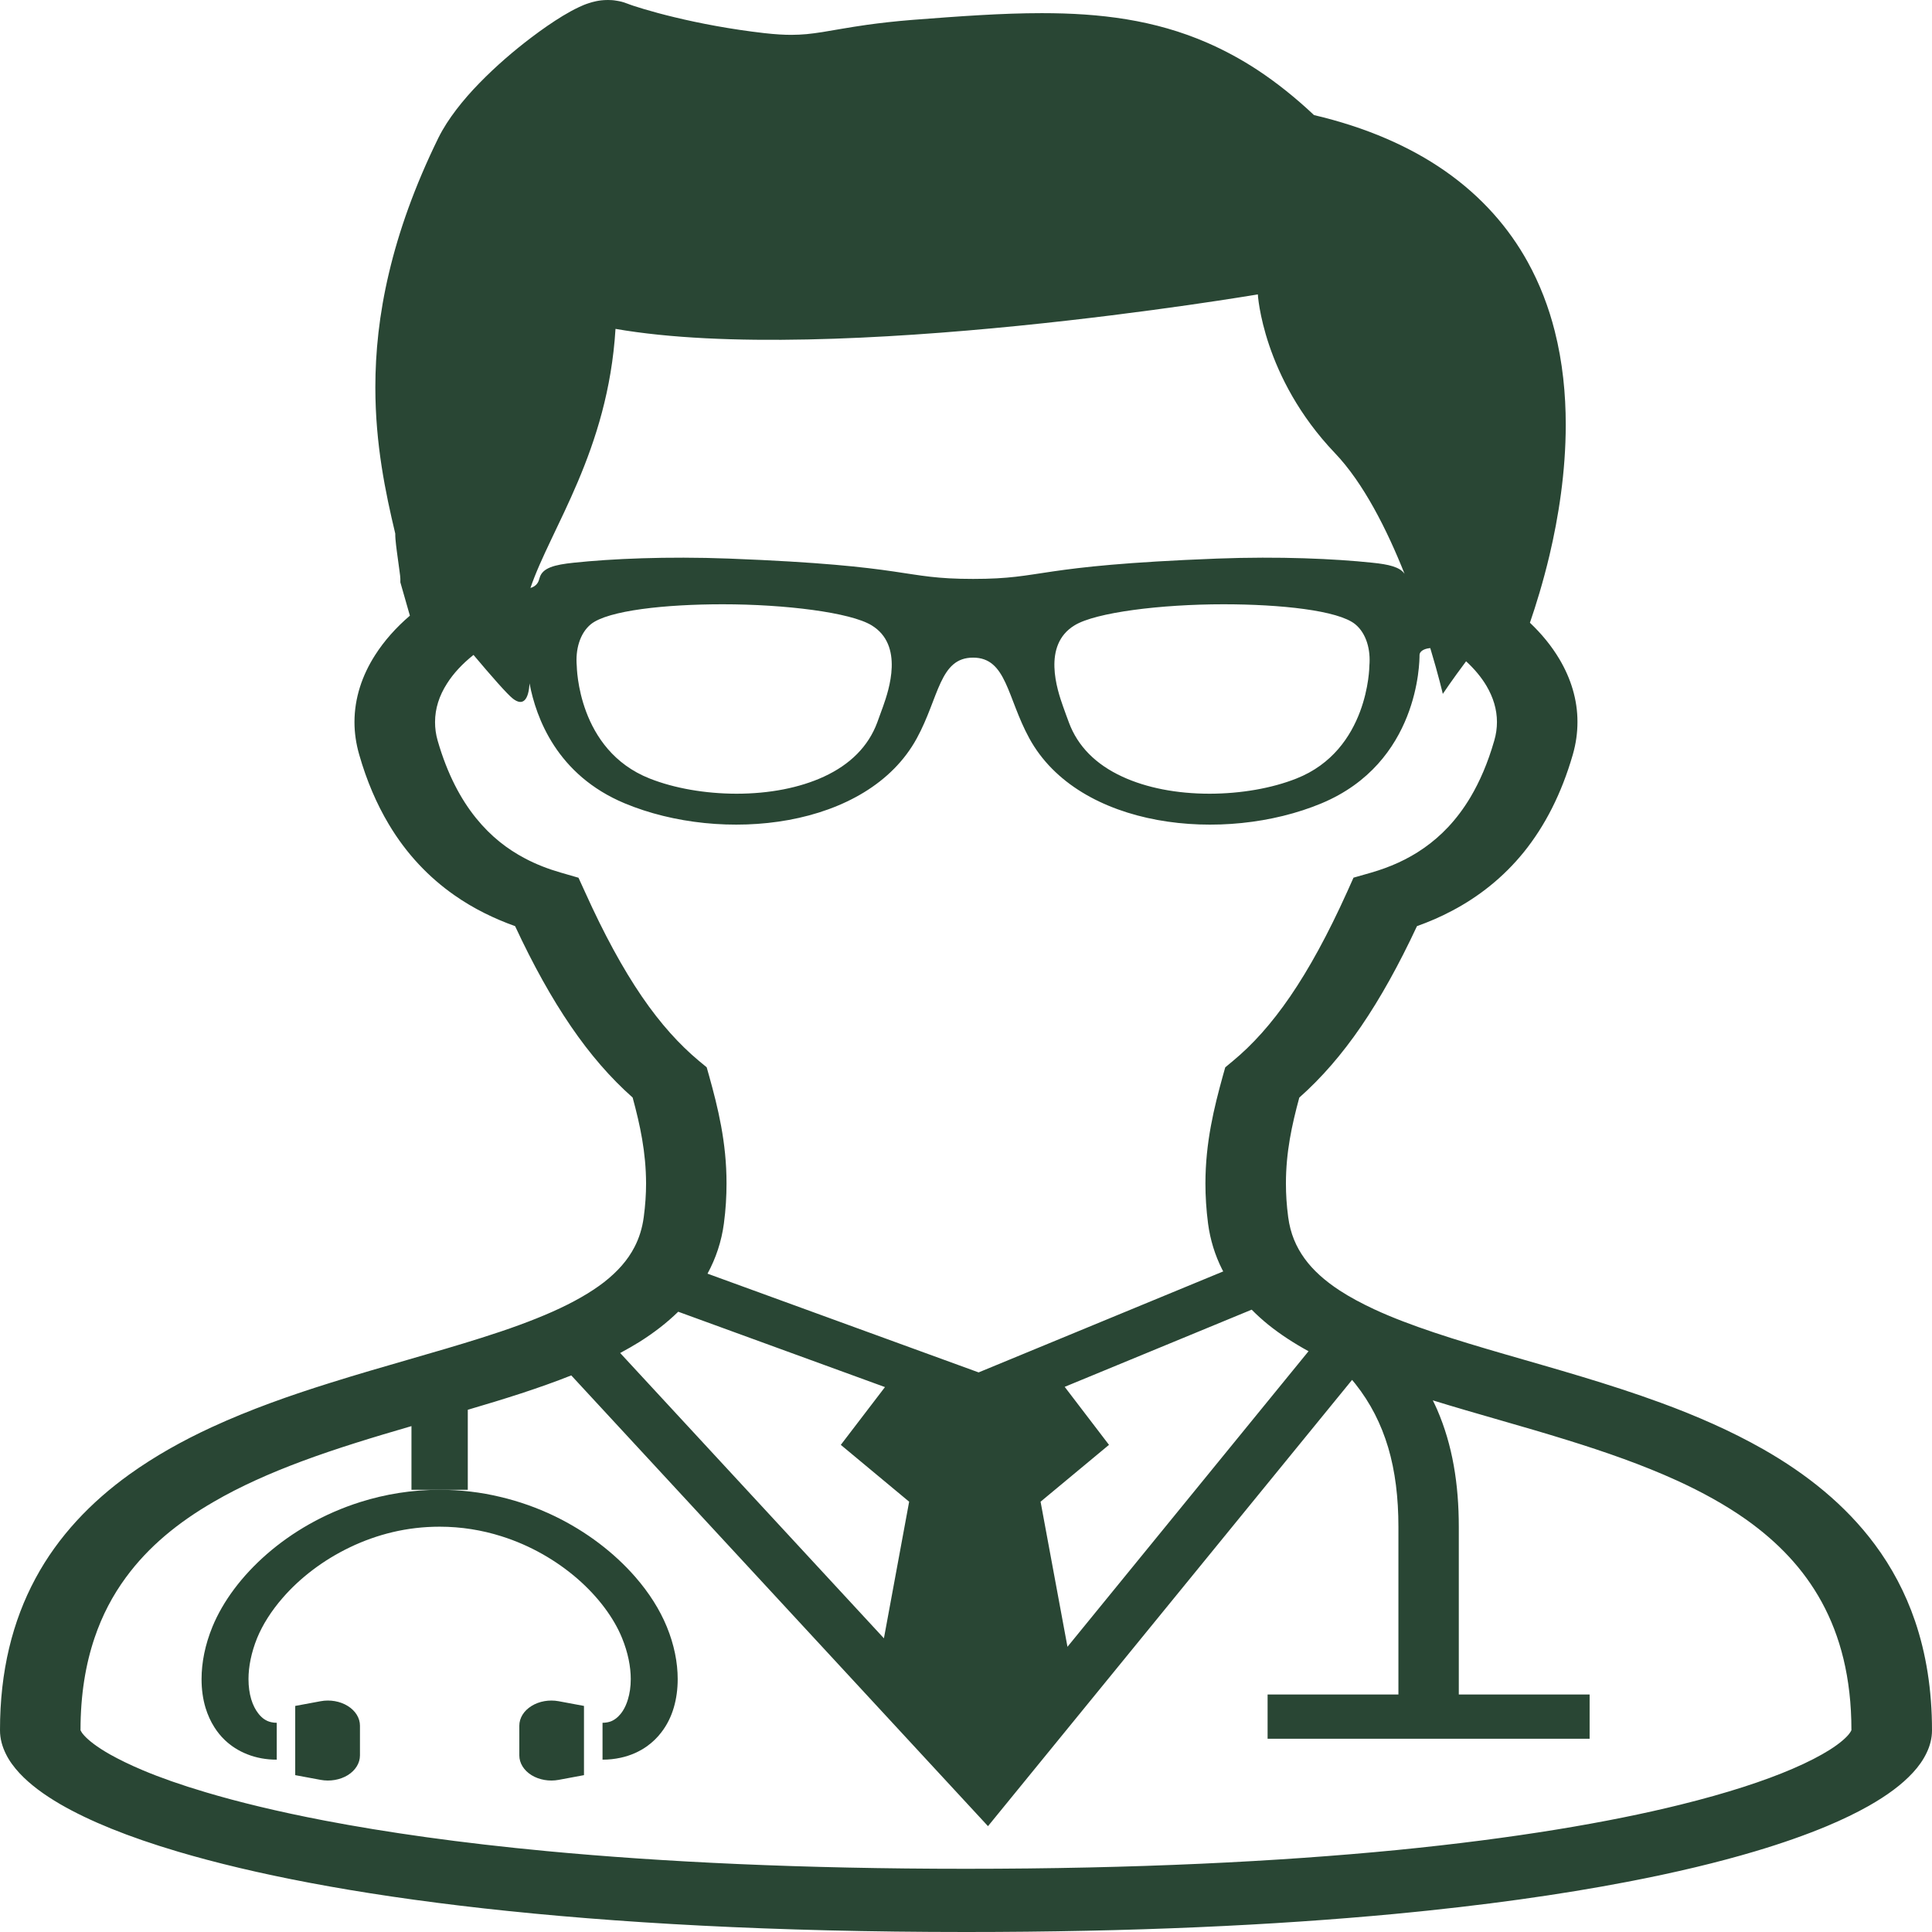 <svg width="150" height="150" viewBox="0 0 150 150" fill="none" xmlns="http://www.w3.org/2000/svg">
<path d="M20.722 120.656C18.769 122.359 17.311 124.318 16.494 126.301C15.923 127.697 15.649 129.075 15.649 130.365C15.649 131.153 15.748 131.904 15.964 132.613C16.127 133.14 16.349 133.643 16.646 134.105C16.868 134.458 17.136 134.792 17.451 135.094C17.923 135.543 18.506 135.932 19.2 136.202C19.888 136.477 20.681 136.623 21.486 136.619V133.757C21.317 133.757 21.188 133.739 21.066 133.712C20.85 133.666 20.675 133.588 20.477 133.451C20.337 133.345 20.186 133.208 20.046 133.02C19.835 132.75 19.637 132.375 19.503 131.926C19.369 131.473 19.293 130.947 19.293 130.365C19.293 129.4 19.509 128.301 19.964 127.175C20.39 126.14 21.066 125.069 21.952 124.053C23.276 122.524 25.083 121.128 27.17 120.13C28.208 119.631 29.328 119.228 30.488 118.953C31.654 118.678 32.873 118.532 34.132 118.532C35.812 118.532 37.421 118.797 38.925 119.273C41.176 119.978 43.211 121.164 44.838 122.578C46.459 123.988 47.666 125.627 48.295 127.174C48.756 128.301 48.972 129.399 48.972 130.365C48.972 130.956 48.89 131.491 48.75 131.945C48.651 132.283 48.511 132.586 48.36 132.823C48.243 133.007 48.12 133.153 47.992 133.277C47.806 133.455 47.619 133.57 47.439 133.643C47.252 133.711 47.06 133.753 46.78 133.757V136.619C47.258 136.623 47.73 136.568 48.179 136.472C48.966 136.303 49.672 135.982 50.249 135.566C50.68 135.254 51.042 134.897 51.339 134.508C51.794 133.922 52.109 133.272 52.313 132.576C52.517 131.881 52.616 131.139 52.616 130.365C52.616 129.075 52.342 127.692 51.771 126.301C51.228 124.977 50.401 123.669 49.328 122.437C47.718 120.592 45.572 118.917 42.995 117.681C41.707 117.067 40.313 116.564 38.827 116.216C37.34 115.859 35.765 115.667 34.133 115.667C31.958 115.667 29.882 116.015 27.987 116.614C25.136 117.511 22.675 118.958 20.722 120.656Z" fill="#294634"/>
<path d="M41.265 132.453C40.67 132.823 40.32 133.382 40.32 133.982V136.293C40.32 136.888 40.67 137.451 41.265 137.822C41.86 138.188 42.641 138.326 43.375 138.188L45.34 137.822V132.448L43.375 132.082C42.641 131.945 41.86 132.082 41.265 132.453Z" fill="#294634"/>
<path d="M24.892 132.082L22.921 132.448V137.822L24.892 138.188C25.627 138.326 26.408 138.188 27.003 137.822C27.598 137.451 27.947 136.888 27.947 136.293V133.981C27.947 133.382 27.597 132.823 27.003 132.453C26.408 132.082 25.627 131.944 24.892 132.082Z" fill="#294634"/>
<path d="M148.682 125.856C147.93 123.65 146.869 121.673 145.563 119.915C143.271 116.825 140.24 114.422 136.893 112.517C134.38 111.089 131.698 109.922 128.969 108.919C124.882 107.418 120.701 106.264 116.841 105.143C112.981 104.026 109.454 102.932 106.708 101.659C105.705 101.192 104.801 100.707 104.02 100.199C102.854 99.435 101.944 98.62 101.285 97.709C100.627 96.798 100.183 95.773 100.014 94.491C99.892 93.575 99.839 92.715 99.839 91.891C99.839 89.465 100.294 87.364 100.877 85.217C102.603 83.688 104.183 81.866 105.676 79.687C107.174 77.495 108.597 74.935 110.014 71.905C110.923 71.58 111.839 71.191 112.731 70.715C114.772 69.644 116.707 68.142 118.322 66.142C119.932 64.141 121.226 61.656 122.112 58.589C122.357 57.737 122.474 56.891 122.474 56.057C122.48 54.318 121.955 52.661 121.074 51.178C120.462 50.148 119.686 49.205 118.783 48.349C119.243 47.012 119.803 45.213 120.304 43.107C120.993 40.182 121.564 36.667 121.564 32.972C121.564 30.587 121.325 28.125 120.707 25.694C120.246 23.872 119.564 22.064 118.608 20.334C117.168 17.729 115.074 15.28 112.165 13.257C109.471 11.384 106.095 9.892 102.019 8.935C100.579 7.58 99.133 6.427 97.652 5.447C96.369 4.605 95.057 3.896 93.716 3.314C91.699 2.435 89.611 1.854 87.472 1.501C85.332 1.149 83.151 1.021 80.889 1.021C77.769 1.021 74.487 1.263 70.86 1.542C69.49 1.652 68.341 1.785 67.344 1.922C65.857 2.133 64.743 2.348 63.852 2.49C63.403 2.559 63.012 2.614 62.627 2.65C62.242 2.682 61.869 2.706 61.444 2.706C60.872 2.706 60.213 2.669 59.35 2.573C56.709 2.271 54.295 1.804 52.4 1.346C51.456 1.121 50.639 0.897 49.998 0.705C49.677 0.609 49.398 0.522 49.176 0.449C48.949 0.375 48.779 0.307 48.68 0.27L48.686 0.275C48.395 0.156 48.115 0.092 47.864 0.055C47.613 0.009 47.392 0 47.2 0C46.797 0 46.511 0.046 46.284 0.092C46.057 0.138 45.882 0.192 45.724 0.243C45.421 0.339 45.188 0.44 44.955 0.55C44.529 0.751 44.121 0.975 43.689 1.236C42.937 1.694 42.109 2.262 41.229 2.93C39.911 3.928 38.5 5.136 37.217 6.455C36.576 7.109 35.975 7.796 35.433 8.505C34.891 9.215 34.413 9.943 34.034 10.707C32.179 14.493 30.955 17.981 30.197 21.199C29.433 24.417 29.142 27.365 29.142 30.071C29.142 34.497 29.929 38.251 30.687 41.423C30.687 41.574 30.693 41.716 30.705 41.867C30.728 42.165 30.769 42.472 30.809 42.792C30.874 43.268 30.944 43.758 30.996 44.17C31.025 44.376 31.049 44.559 31.066 44.701C31.072 44.769 31.078 44.833 31.078 44.879L31.084 44.925V44.939V44.943V45.213L31.824 47.8C30.757 48.715 29.836 49.741 29.119 50.867C28.116 52.432 27.521 54.199 27.521 56.067C27.521 56.891 27.644 57.742 27.888 58.589C28.472 60.635 29.247 62.42 30.174 63.977C31.562 66.316 33.323 68.134 35.27 69.498C36.78 70.56 38.395 71.333 39.993 71.906C41.404 74.936 42.827 77.49 44.325 79.683C45.817 81.866 47.392 83.684 49.118 85.213C49.701 87.359 50.155 89.465 50.161 91.891C50.161 92.716 50.103 93.576 49.981 94.492C49.864 95.37 49.619 96.13 49.264 96.817C48.733 97.842 47.957 98.717 46.902 99.545C45.847 100.36 44.5 101.125 42.908 101.834C41.293 102.553 39.421 103.226 37.386 103.867C33.818 105.002 29.748 106.073 25.626 107.369C22.536 108.335 19.404 109.438 16.419 110.816C14.18 111.85 12.029 113.05 10.046 114.473C7.079 116.606 4.519 119.266 2.752 122.553C0.98 125.844 -0.006 129.739 2.69711e-05 134.344C2.69711e-05 134.995 0.175 135.612 0.461 136.185C0.723 136.72 1.09 137.21 1.522 137.677C2.338 138.547 3.388 139.325 4.676 140.076C6.939 141.385 9.941 142.612 13.83 143.765C19.661 145.491 27.474 147.043 37.579 148.169C47.678 149.295 60.068 150 74.994 150C87.944 150 98.976 149.474 108.264 148.599C115.226 147.94 121.214 147.089 126.293 146.114C130.106 145.386 133.412 144.585 136.246 143.743C138.368 143.111 140.234 142.452 141.855 141.774C143.067 141.266 144.14 140.744 145.091 140.208C146.514 139.398 147.656 138.565 148.525 137.618C148.962 137.146 149.318 136.643 149.58 136.093C149.843 135.553 150 134.958 150 134.344C150 131.194 149.54 128.379 148.682 125.856ZM101.594 104.909L82.878 127.857L80.79 116.591L86.102 112.178L82.662 107.674L97.18 101.682C97.582 102.09 98.008 102.474 98.457 102.84C99.419 103.614 100.475 104.296 101.594 104.909ZM47.788 25.534C64.662 28.473 97.658 22.856 97.658 22.856C97.658 22.856 98.014 29.278 103.64 35.174C105.856 37.49 107.681 41.111 109.051 44.554C108.684 44.018 107.821 43.817 106.532 43.688C103.64 43.382 99.343 43.185 94.504 43.368C80.126 43.922 81.192 44.947 75.548 44.947C69.904 44.947 70.971 43.922 56.593 43.368C51.753 43.185 47.456 43.382 44.558 43.688C43.054 43.844 42.109 44.082 41.894 44.87C41.818 45.163 41.701 45.492 41.182 45.652C42.774 40.983 47.206 35.019 47.788 25.534ZM106.317 51.699C106.317 51.764 106.259 58.236 100.649 60.447C98.743 61.202 96.352 61.619 93.921 61.624C91.355 61.624 89.011 61.166 87.14 60.301C85.07 59.348 83.676 57.934 82.994 56.107C82.831 55.682 82.685 55.256 82.534 54.844C82.09 53.585 80.895 50.088 83.431 48.55C85.064 47.547 90.131 46.916 94.988 46.916C99.402 46.916 103.903 47.387 105.221 48.467C106.09 49.182 106.428 50.454 106.317 51.699ZM68.563 54.844C68.412 55.256 68.26 55.682 68.103 56.108C67.421 57.934 66.027 59.349 63.963 60.301C62.085 61.166 59.741 61.624 57.176 61.624C54.744 61.619 52.36 61.203 50.447 60.447C44.838 58.236 44.786 51.764 44.78 51.7C44.669 50.455 45.007 49.182 45.87 48.468C47.194 47.388 51.695 46.916 56.109 46.916C60.96 46.916 66.033 47.548 67.671 48.55C70.202 50.088 69.007 53.585 68.563 54.844ZM49.829 77.362C48.366 75.219 46.908 72.555 45.41 69.232L44.914 68.147L43.538 67.749C42.581 67.474 41.648 67.117 40.757 66.645C39.41 65.936 38.133 64.966 36.961 63.519C35.789 62.072 34.739 60.131 33.981 57.508C33.836 57.009 33.777 56.533 33.777 56.066C33.777 55.013 34.098 54.016 34.71 53.063C35.212 52.272 35.911 51.525 36.763 50.848C38.197 52.551 39.386 53.901 39.818 54.24C40.64 54.885 41.048 54.263 41.112 53.054C41.62 55.741 43.247 60.177 48.5 62.37C56.062 65.524 67.351 64.342 71.181 57.321C72.913 54.153 72.936 51.058 75.548 51.058C78.154 51.058 78.184 54.153 79.915 57.321C83.752 64.343 95.04 65.524 102.603 62.37C110.159 59.215 110.212 51.406 110.212 50.857C110.212 50.573 110.556 50.358 111.046 50.317C111.687 52.436 112.019 53.873 112.019 53.873C112.019 53.873 112.742 52.789 113.827 51.342C114.474 51.937 115.01 52.578 115.407 53.246C115.937 54.144 116.223 55.082 116.223 56.057C116.223 56.528 116.159 57.009 116.013 57.504C115.512 59.252 114.876 60.699 114.165 61.898C113.092 63.693 111.856 64.929 110.562 65.835C109.273 66.741 107.897 67.332 106.468 67.748L105.086 68.142L104.597 69.232C103.098 72.555 101.634 75.224 100.171 77.362C98.702 79.504 97.244 81.115 95.728 82.369L95.128 82.868L94.941 83.532C94.265 85.981 93.589 88.687 93.589 91.891C93.589 92.88 93.653 93.91 93.793 94.995C93.962 96.267 94.335 97.462 94.889 98.561C94.913 98.611 94.947 98.666 94.971 98.712L75.98 106.553L54.931 98.886C55.579 97.695 56.016 96.395 56.203 94.995C56.348 93.91 56.407 92.88 56.407 91.891C56.413 88.687 55.736 85.977 55.054 83.528L54.867 82.864L54.267 82.369C52.756 81.106 51.293 79.504 49.829 77.362ZM49.66 104.177C50.757 103.486 51.765 102.712 52.657 101.842L68.709 107.693L65.28 112.179L70.586 116.592L68.627 127.198L48.15 105.047C48.669 104.767 49.176 104.479 49.66 104.177ZM143.744 134.325C143.738 134.352 143.697 134.444 143.586 134.59C143.376 134.874 142.887 135.332 142.059 135.854C141.341 136.307 140.374 136.815 139.155 137.337C137.015 138.257 134.117 139.214 130.444 140.12C124.928 141.484 117.646 142.729 108.457 143.636C99.267 144.533 88.172 145.092 74.994 145.092C62.272 145.092 51.485 144.57 42.482 143.723C35.73 143.087 29.981 142.263 25.189 141.347C21.585 140.656 18.518 139.91 15.97 139.15C14.052 138.582 12.425 138.006 11.09 137.443C10.087 137.021 9.242 136.605 8.554 136.22C7.527 135.643 6.874 135.117 6.548 134.756C6.384 134.581 6.303 134.444 6.274 134.38C6.256 134.353 6.251 134.335 6.251 134.325C6.251 131.579 6.647 129.226 7.335 127.184C7.935 125.399 8.763 123.847 9.772 122.474C11.533 120.071 13.848 118.184 16.6 116.596C18.652 115.401 20.955 114.38 23.392 113.469C26.127 112.449 29.031 111.57 31.946 110.723V115.667H34.133H36.319V109.455C39.106 108.636 41.823 107.793 44.353 106.786L76.708 141.782L104.975 107.134C105.062 107.239 105.15 107.345 105.232 107.446C106.409 108.933 107.231 110.554 107.78 112.389C108.322 114.22 108.573 116.271 108.573 118.555C108.573 123.847 108.573 128.457 108.573 131.56H98.416V134.998H123.418V131.56H113.261C113.261 128.457 113.261 123.847 113.261 118.555C113.261 115.228 112.777 112.197 111.576 109.432C111.471 109.194 111.36 108.956 111.243 108.723C114.66 109.78 118.234 110.732 121.698 111.812C124.666 112.733 127.546 113.74 130.164 114.934C132.135 115.832 133.96 116.839 135.581 117.983C138.012 119.718 140.006 121.764 141.441 124.387C142.869 127.005 143.744 130.228 143.744 134.325Z" fill="#294634"/>
</svg>

